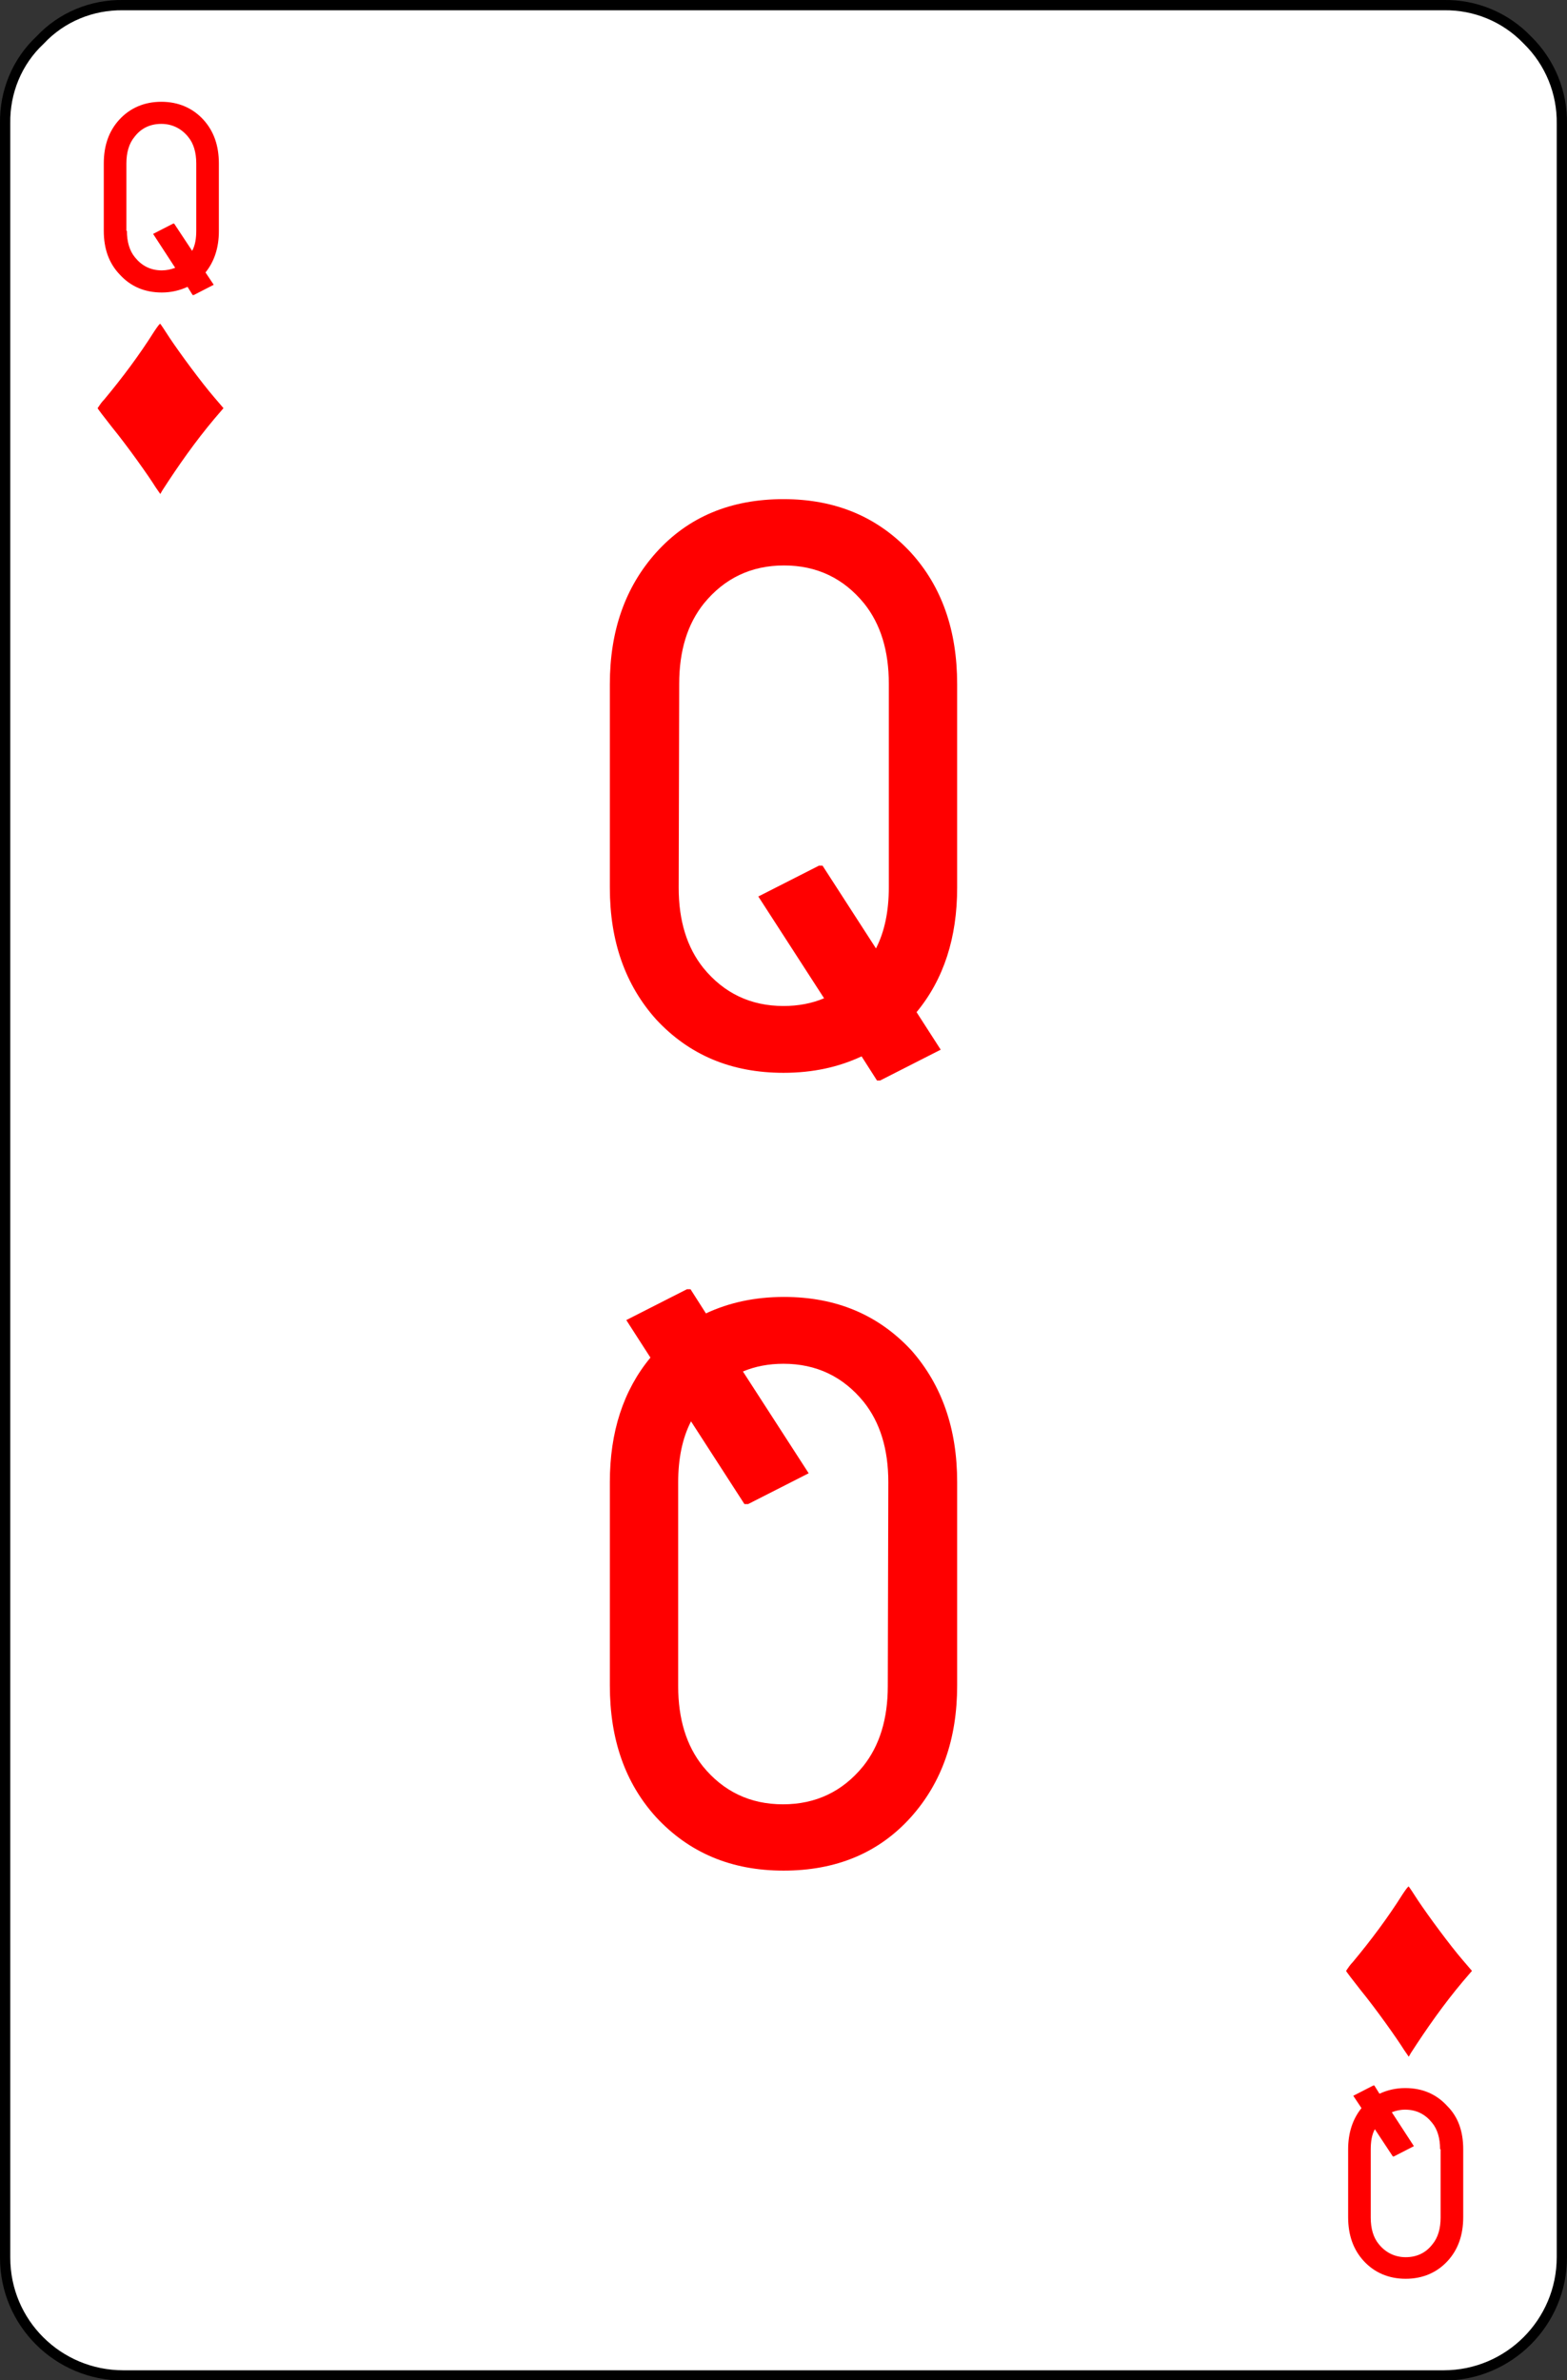 <?xml version="1.0" encoding="utf-8"?>
<!-- Generator: Adobe Illustrator 23.0.3, SVG Export Plug-In . SVG Version: 6.00 Build 0)  -->
<svg version="1.1" id="Layer_1" xmlns="http://www.w3.org/2000/svg" xmlns:xlink="http://www.w3.org/1999/xlink" x="0px" y="0px"
	 viewBox="0 0 305 463" style="enable-background:new 0 0 305 463;" xml:space="preserve">
<rect x="0" y="0" width="305" height="463" fill="#333333" stroke="none"/>
<style type="text/css">
	.st0{fill:#FFFFFF;stroke:#000000;stroke-width:2;stroke-linecap:round;}
	.st1{fill:#FF0000;}
	.st2{enable-background:new    ;}
</style>
<title>Queen</title>
<path class="st0" d="M24,1h257c6.1-0.1,12,2.3,16.3,6.8c4.4,4.3,6.8,10.2,6.7,16.3v415c0,12.7-10.3,23-23,23H24
	c-12.7,0-23-10.2-23-22.9c0,0,0,0,0-0.1V24C0.9,17.9,3.3,12,7.8,7.8C12,3.3,17.9,0.9,24,1z"/>
<g id="layer1">
	<path id="path5878" class="st1" d="M30.3,94.8c-1.3-2.1-5.4-7.9-8.5-11.7c-1.5-1.9-2.8-3.6-2.8-3.7c0.4-0.6,0.8-1.2,1.3-1.7
		c3.5-4.2,6.8-8.6,9.7-13.2c0.6-0.9,1.1-1.6,1.2-1.5s0.9,1.3,1.8,2.7c2,3,6.2,8.7,8.7,11.6l1.8,2.1l-1.8,2.1
		c-3.7,4.4-7,9.1-10.1,13.9l-0.4,0.7L30.3,94.8z"/>
</g>
<path class="st1" d="M273.3,398.8c-1.3-2.1-5.4-7.9-8.5-11.7c-1.5-1.9-2.8-3.6-2.8-3.7c0.4-0.6,0.8-1.2,1.3-1.7
	c3.5-4.2,6.8-8.6,9.7-13.2c0.6-0.9,1.1-1.6,1.2-1.5s0.9,1.3,1.8,2.7c2,3,6.2,8.7,8.7,11.6l1.8,2.1l-1.8,2.1
	c-3.7,4.4-7,9.1-10.1,13.9l-0.4,0.7L273.3,398.8z"/>
<g class="st2">
	<path class="st1" d="M20.2,44.9V31.8c0-3.5,1-6.3,3-8.5c2.1-2.3,4.9-3.5,8.2-3.5s6.1,1.2,8.2,3.5c2,2.2,3,5,3,8.5v13.2
		c0,3.2-0.9,5.9-2.6,8l1.6,2.4l-3.9,2h-0.2l-1-1.6c-1.5,0.7-3.2,1.1-5,1.1c-3.4,0-6.1-1.2-8.2-3.5C21.2,51.2,20.2,48.4,20.2,44.9z
		 M24.7,44.9c0,2.1,0.5,3.9,1.6,5.2c1.3,1.6,3,2.5,5.2,2.5c0.9,0,1.8-0.2,2.6-0.5l-4.3-6.6l3.9-2l0.2,0l3.5,5.3
		c0.6-1.1,0.8-2.4,0.8-4V31.8c0-2.1-0.5-3.9-1.6-5.2c-1.3-1.6-3.1-2.5-5.2-2.5s-3.9,0.8-5.2,2.5c-1.1,1.3-1.6,3.1-1.6,5.2V44.9z"/>
</g>
<g class="st2">
	<path class="st1" d="M284.8,418.1v13.2c0,3.5-1,6.3-3,8.5c-2.1,2.3-4.9,3.5-8.2,3.5s-6.1-1.2-8.2-3.5c-2-2.2-3-5-3-8.5v-13.2
		c0-3.2,0.9-5.9,2.6-8l-1.6-2.4l3.9-2h0.2l1,1.6c1.5-0.7,3.2-1.1,5-1.1c3.4,0,6.1,1.2,8.2,3.5C283.8,411.8,284.8,414.6,284.8,418.1z
		 M280.3,418.1c0-2.1-0.5-3.9-1.6-5.2c-1.3-1.6-3-2.5-5.2-2.5c-1,0-1.8,0.2-2.6,0.5l4.3,6.6l-3.9,2l-0.2,0l-3.5-5.3
		c-0.6,1.1-0.8,2.4-0.8,4v13.2c0,2.1,0.5,3.9,1.6,5.2c1.3,1.6,3.1,2.5,5.2,2.5s3.9-0.8,5.2-2.5c1.1-1.3,1.6-3.1,1.6-5.2V418.1z"/>
</g>
<g class="st2">
	<path class="st1" d="M118.7,172.7v-39.6c0-10.4,3-18.9,9-25.6c6.3-7,14.6-10.4,24.8-10.4s18.4,3.5,24.8,10.4c6,6.6,9,15.1,9,25.6
		v39.6c0,9.7-2.6,17.8-7.9,24.2l4.7,7.3l-11.8,6h-0.6l-3-4.7c-4.5,2.1-9.5,3.2-15.2,3.2c-10.2,0-18.4-3.5-24.8-10.4
		C121.7,191.6,118.7,183.1,118.7,172.7z M132.1,172.7c0,6.4,1.6,11.6,4.8,15.6c4,4.9,9.2,7.4,15.6,7.4c2.9,0,5.5-0.5,7.9-1.5
		l-12.8-19.8l11.8-6h0.7l10.4,16.1c1.7-3.3,2.5-7.3,2.5-11.9V133c0-6.4-1.6-11.6-4.8-15.6c-4-4.9-9.2-7.4-15.6-7.4
		s-11.6,2.5-15.6,7.4c-3.2,4-4.8,9.2-4.8,15.6L132.1,172.7L132.1,172.7z"/>
</g>
<g class="st2">
	<path class="st1" d="M186.3,288.3v39.6c0,10.4-3,18.9-9,25.6c-6.3,7-14.6,10.4-24.8,10.4s-18.4-3.5-24.8-10.4c-6-6.6-9-15.1-9-25.6
		v-39.6c0-9.7,2.6-17.8,7.9-24.2l-4.7-7.3l11.8-6h0.7l3,4.7c4.5-2.1,9.5-3.2,15.2-3.2c10.2,0,18.4,3.5,24.8,10.4
		C183.3,269.4,186.3,277.9,186.3,288.3z M172.9,288.3c0-6.4-1.6-11.6-4.8-15.6c-4-4.9-9.2-7.4-15.6-7.4c-2.9,0-5.5,0.5-7.9,1.5
		l12.8,19.8l-11.8,6h-0.7l-10.4-16.1c-1.7,3.3-2.5,7.3-2.5,11.9V328c0,6.4,1.6,11.6,4.8,15.6c4,4.9,9.2,7.4,15.6,7.4
		c6.4,0,11.6-2.5,15.6-7.4c3.2-4,4.8-9.2,4.8-15.6L172.9,288.3L172.9,288.3z"/>
</g>
</svg>
